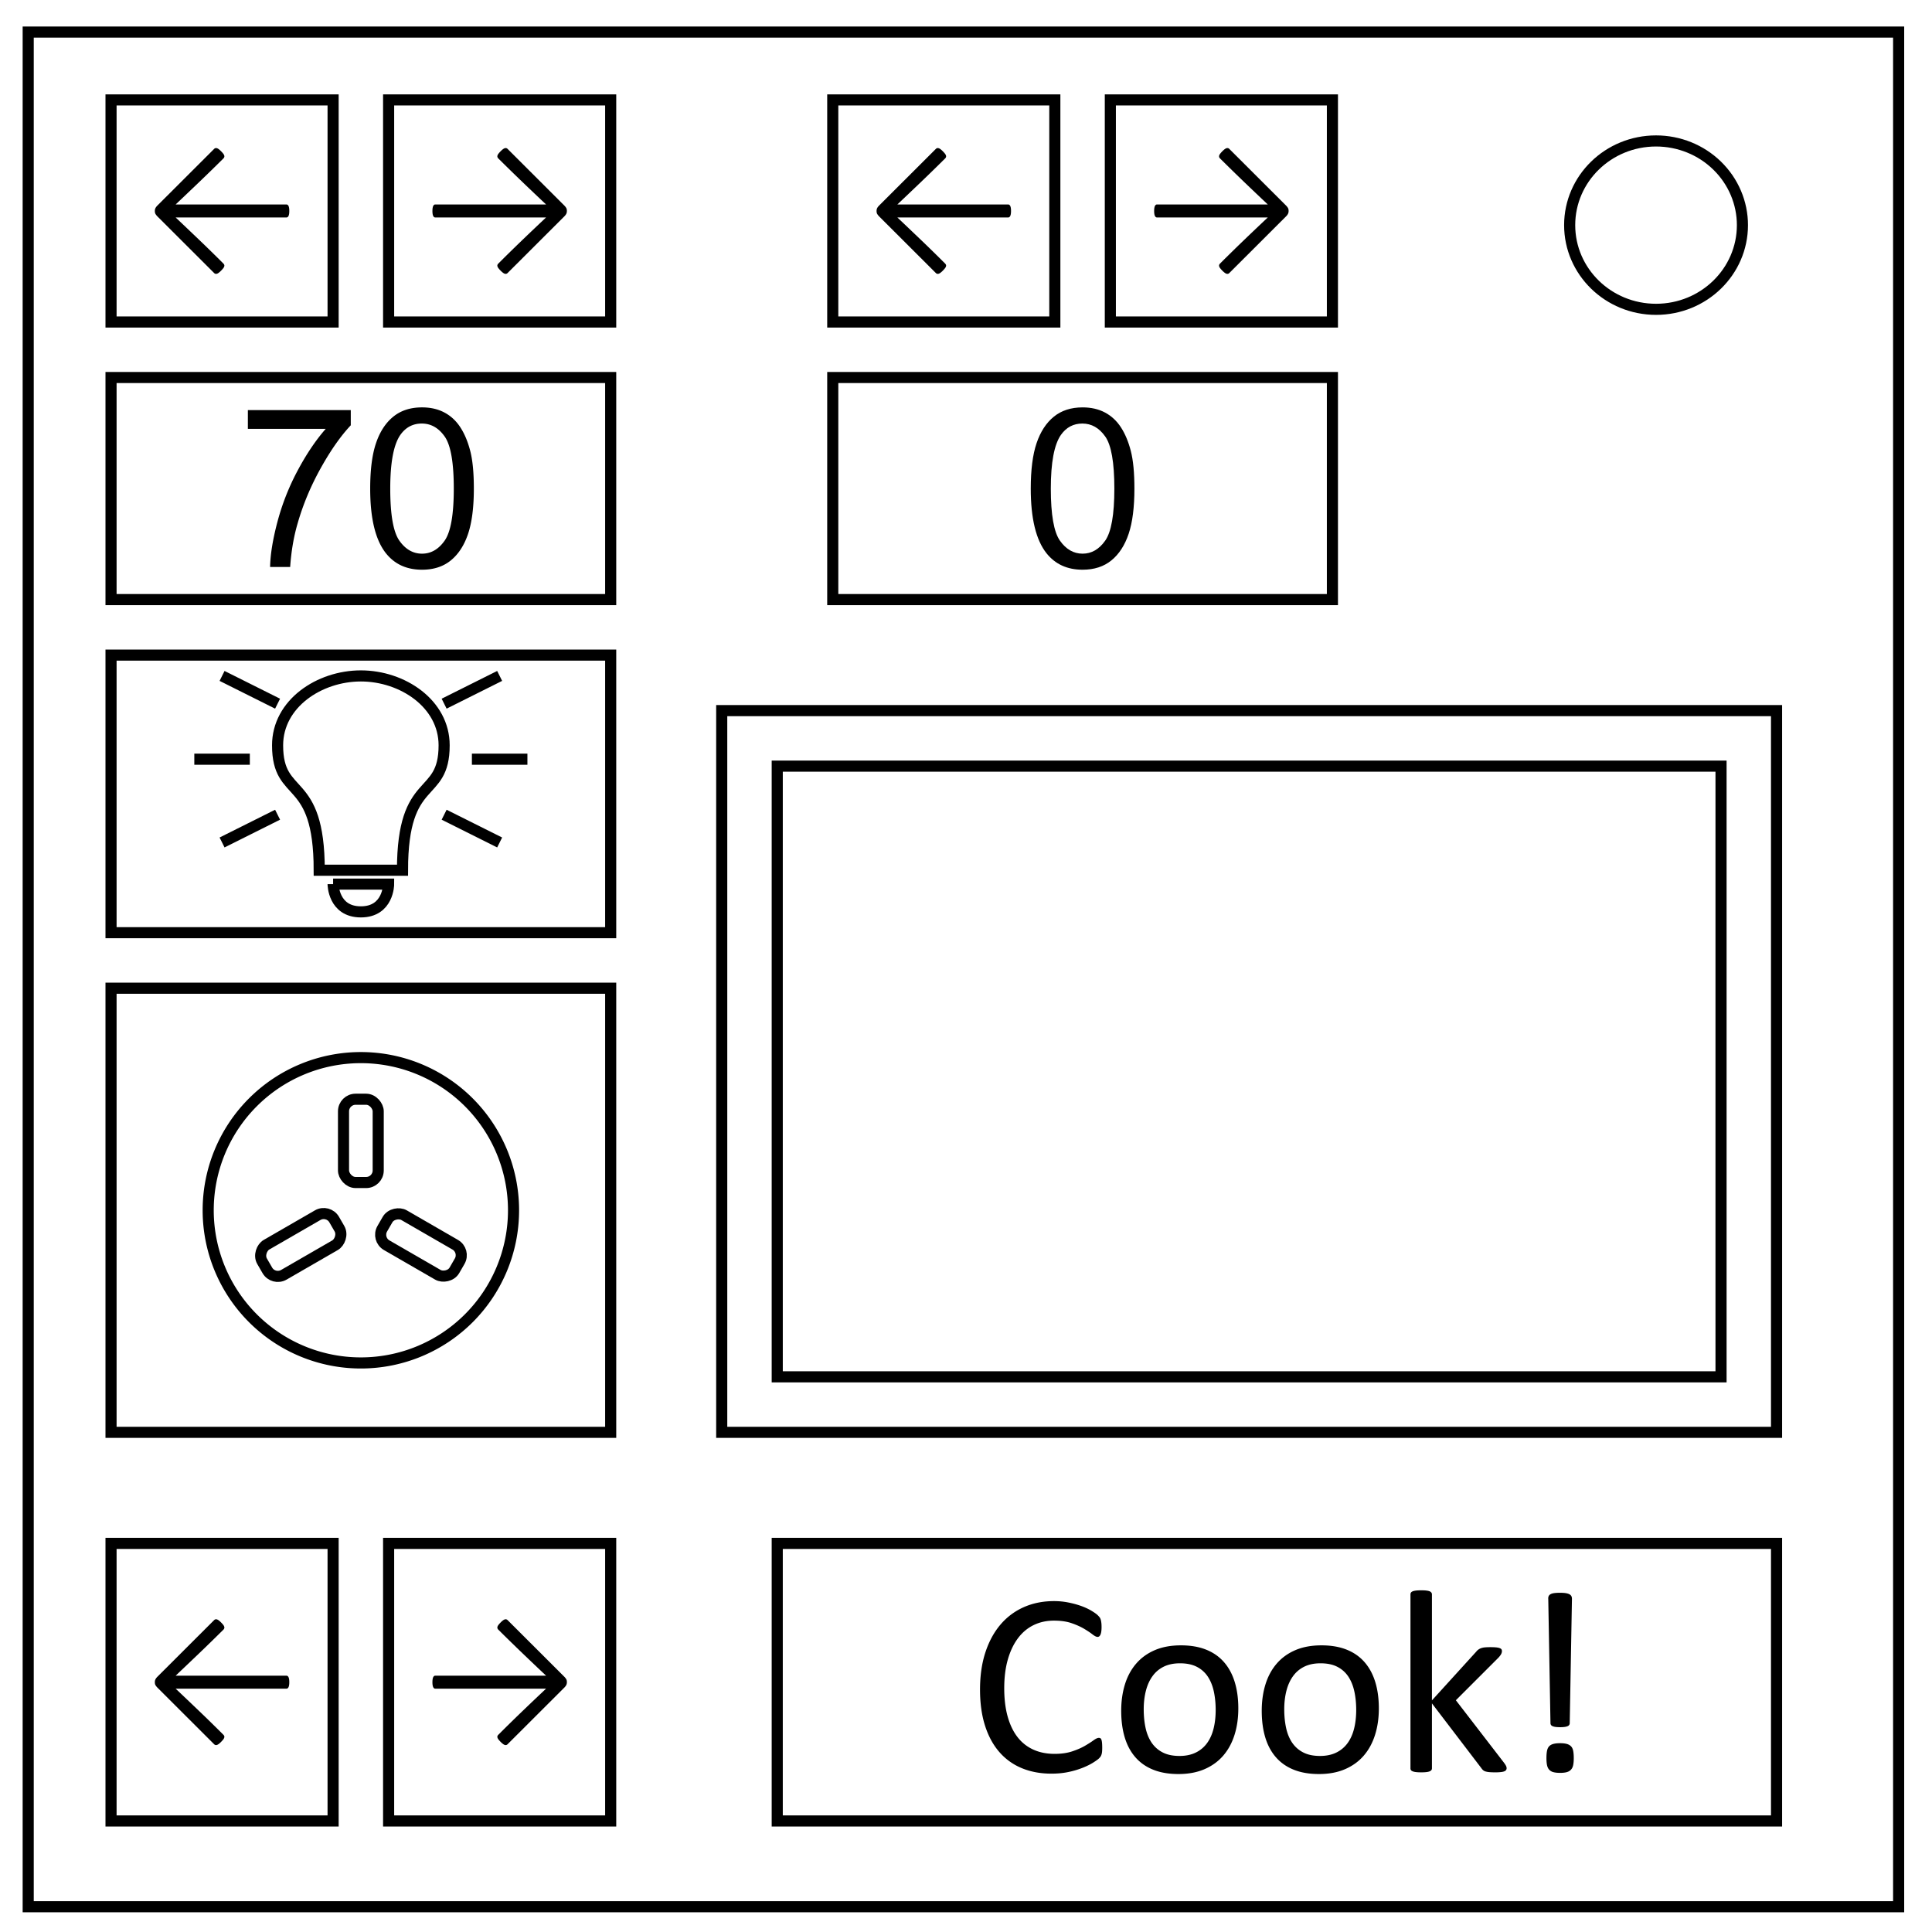 <svg xmlns="http://www.w3.org/2000/svg" viewBox="0 0 348 348" fill="none"><path d="M5.08 5.776h336.91v337.67H5.08z" stroke-width="2" stroke="#000"/><path d="M282.734 40.554c0-8.376 6.966-15.165 15.56-15.165 4.126 0 8.084 1.594 11 4.44 2.92 2.842 4.56 6.7 4.56 10.722 0 8.376-6.967 15.165-15.56 15.165-8.594 0-15.56-6.79-15.56-15.166z" stroke-width="2" stroke="#000"/><path stroke="#000" stroke-width="2" stroke-linecap="square" d="M20 18h40v40H20zM70 18h40v40H70zM20 68h90v40H20zM200 18h40v40h-40zM150 18h40v40h-40zM150 68h90v40h-90zM20 118h90v50H20zM20 178h90v80H20zM20 278h40v50H20zM70 278h40v50H70zM140 278h180v50H140zM130 128h190v130H130z"/><path stroke="#000" stroke-width="2" stroke-linecap="square" d="M140 138h170v110H140z"/><path d="M31.64 39.172c1.376 1.302 2.784 2.643 4.227 4.023a276.23 276.23 0 0 1 4.367 4.274.683.683 0 0 1 .157.226.44.44 0 0 1 .007.274 1.015 1.015 0 0 1-.187.351c-.099.13-.237.284-.414.461a3.216 3.216 0 0 1-.445.383.897.897 0 0 1-.336.156.494.494 0 0 1-.25-.015.548.548 0 0 1-.203-.133l-10.25-10.234a2.46 2.46 0 0 1-.305-.399c-.078-.13-.117-.31-.117-.539 0-.177.03-.336.093-.477.063-.14.172-.294.328-.46l10.25-10.235a.549.549 0 0 1 .204-.133.495.495 0 0 1 .25-.015.897.897 0 0 1 .336.156c.13.088.278.216.445.383.177.177.315.33.414.46.099.13.161.248.187.352a.466.466 0 0 1-.007.282.66.66 0 0 1-.157.234 328.322 328.322 0 0 1-4.367 4.258c-1.443 1.38-2.851 2.721-4.226 4.023h19.953c.073 0 .14.021.203.063a.52.52 0 0 1 .164.195c.047.088.083.208.11.36.025.15.038.335.038.554 0 .219-.013.404-.039.555-.026.15-.062.27-.11.36a.52.52 0 0 1-.163.194.36.36 0 0 1-.203.063z" fill="#000"/><path d="M98.36 36.828a546.516 546.516 0 0 1-4.235-4.023c-1.438-1.38-2.89-2.8-4.36-4.258a.66.66 0 0 1-.156-.235.466.466 0 0 1-.007-.28c.026-.105.088-.222.187-.352a4.73 4.73 0 0 1 .414-.461c.167-.167.315-.295.445-.383a.897.897 0 0 1 .336-.156.495.495 0 0 1 .25.015.55.55 0 0 1 .204.133l10.25 10.235c.124.135.226.268.304.398.078.13.117.31.117.539 0 .177-.03.336-.093.477-.063.14-.172.294-.329.46l-10.25 10.235a.549.549 0 0 1-.203.133.494.494 0 0 1-.25.015.896.896 0 0 1-.336-.156 3.213 3.213 0 0 1-.445-.383 4.725 4.725 0 0 1-.414-.46 1.014 1.014 0 0 1-.187-.352.439.439 0 0 1 .007-.274.682.682 0 0 1 .157-.226 300.234 300.234 0 0 1 4.359-4.274 547.26 547.26 0 0 1 4.234-4.023H78.406a.359.359 0 0 1-.203-.063.52.52 0 0 1-.164-.195 1.226 1.226 0 0 1-.11-.36 3.332 3.332 0 0 1-.038-.554c0-.219.013-.404.039-.555.026-.15.062-.27.11-.36a.52.52 0 0 1 .163-.194.36.36 0 0 1 .203-.063z" fill="#000"/><path d="M161.64 39.172c1.376 1.302 2.784 2.643 4.227 4.023a276.247 276.247 0 0 1 4.367 4.274.683.683 0 0 1 .157.226.44.44 0 0 1 .007.274 1.015 1.015 0 0 1-.187.351c-.099.13-.237.284-.414.461a3.216 3.216 0 0 1-.445.383.897.897 0 0 1-.336.156.494.494 0 0 1-.25-.015.548.548 0 0 1-.203-.133l-10.25-10.234a2.46 2.46 0 0 1-.305-.399c-.078-.13-.117-.31-.117-.539 0-.177.03-.336.093-.477.063-.14.172-.294.328-.46l10.25-10.235a.549.549 0 0 1 .204-.133.495.495 0 0 1 .25-.015.897.897 0 0 1 .336.156c.13.088.278.216.445.383.177.177.315.33.414.46.099.13.161.248.187.352a.466.466 0 0 1-.007.282.66.66 0 0 1-.157.234 328.346 328.346 0 0 1-4.367 4.258c-1.443 1.38-2.851 2.721-4.226 4.023h19.953c.073 0 .14.021.203.063a.52.52 0 0 1 .164.195c.047.088.083.208.11.36.025.15.038.335.038.554 0 .219-.013.404-.039.555-.026.15-.062.27-.11.36a.52.52 0 0 1-.163.194.359.359 0 0 1-.203.063z" fill="#000"/><path d="M228.36 36.828a546.662 546.662 0 0 1-4.235-4.023c-1.438-1.38-2.89-2.8-4.36-4.258a.66.66 0 0 1-.156-.235.466.466 0 0 1-.007-.28c.026-.105.088-.222.187-.352a4.73 4.73 0 0 1 .414-.461c.167-.167.315-.295.445-.383a.897.897 0 0 1 .336-.156.495.495 0 0 1 .25.015c.073.026.141.07.203.133l10.25 10.235c.125.135.227.268.305.398.078.13.117.31.117.539 0 .177-.03.336-.093.477-.063.14-.172.294-.328.46l-10.25 10.235a.549.549 0 0 1-.204.133.494.494 0 0 1-.25.015.896.896 0 0 1-.336-.156 3.213 3.213 0 0 1-.445-.383 4.726 4.726 0 0 1-.414-.46 1.014 1.014 0 0 1-.187-.352.439.439 0 0 1 .007-.274.682.682 0 0 1 .157-.226 300.249 300.249 0 0 1 4.359-4.274 547.405 547.405 0 0 1 4.234-4.023h-19.953a.359.359 0 0 1-.203-.063.52.52 0 0 1-.164-.195 1.227 1.227 0 0 1-.11-.36 3.332 3.332 0 0 1-.038-.554c0-.219.013-.404.039-.555.026-.15.062-.27.11-.36a.52.52 0 0 1 .163-.194.36.36 0 0 1 .203-.063z" fill="#000"/><path d="M185.664 88.01c0-3.386.348-6.11 1.045-8.174.697-2.064 1.732-3.656 3.105-4.775 1.374-1.12 3.103-1.68 5.186-1.68 1.536 0 2.884.31 4.043.928 1.159.618 2.116 1.51 2.871 2.675.755 1.166 1.348 2.585 1.777 4.258.43 1.673.645 3.93.645 6.768 0 3.36-.345 6.07-1.035 8.135-.69 2.063-1.722 3.658-3.096 4.785-1.374 1.126-3.109 1.69-5.205 1.69-2.76 0-4.928-.99-6.504-2.97-1.888-2.382-2.832-6.263-2.832-11.64zm3.613 0c0 4.7.55 7.829 1.65 9.385 1.101 1.556 2.458 2.334 4.073 2.334 1.615 0 2.972-.782 4.072-2.344 1.1-1.563 1.65-4.688 1.65-9.375 0-4.714-.55-7.845-1.65-9.395-1.1-1.55-2.47-2.324-4.111-2.324-1.615 0-2.904.684-3.867 2.05-1.211 1.746-1.817 4.968-1.817 9.669z" fill="#000"/><path fill="#000" d="M44.648 77.248v-3.379h18.536v2.735c-1.823 1.94-3.63 4.518-5.42 7.734s-3.174 6.523-4.15 9.922c-.704 2.396-1.153 5.02-1.348 7.87h-3.614c.04-2.252.482-4.973 1.328-8.163a42.868 42.868 0 0 1 3.643-9.229c1.582-2.962 3.265-5.459 5.049-7.49zM66.68 88.01c0-3.386.348-6.11 1.045-8.174.696-2.064 1.731-3.656 3.105-4.775 1.374-1.12 3.102-1.68 5.186-1.68 1.536 0 2.884.31 4.043.928 1.158.618 2.115 1.51 2.87 2.675.756 1.166 1.348 2.585 1.778 4.258.43 1.673.645 3.93.645 6.768 0 3.36-.346 6.07-1.036 8.135-.69 2.063-1.722 3.658-3.095 4.785-1.374 1.126-3.109 1.69-5.205 1.69-2.76 0-4.929-.99-6.504-2.97-1.888-2.382-2.832-6.263-2.832-11.64zm3.613 0c0 4.7.55 7.829 1.65 9.385 1.1 1.556 2.458 2.334 4.073 2.334 1.614 0 2.972-.782 4.072-2.344 1.1-1.563 1.65-4.688 1.65-9.375 0-4.714-.55-7.845-1.65-9.395-1.1-1.55-2.47-2.324-4.111-2.324-1.615 0-2.904.684-3.868 2.05-1.21 1.746-1.816 4.968-1.816 9.669z"/><path d="M31.64 304.172c1.376 1.302 2.784 2.643 4.227 4.023a276.213 276.213 0 0 1 4.367 4.274.683.683 0 0 1 .157.226.44.44 0 0 1 .007.274 1.015 1.015 0 0 1-.187.351c-.099.13-.237.284-.414.461a3.216 3.216 0 0 1-.445.383.897.897 0 0 1-.336.156.494.494 0 0 1-.25-.015.548.548 0 0 1-.203-.133l-10.25-10.235a2.46 2.46 0 0 1-.305-.398c-.078-.13-.117-.31-.117-.539 0-.177.03-.336.093-.477.063-.14.172-.294.328-.46l10.25-10.235a.549.549 0 0 1 .204-.133.495.495 0 0 1 .25-.015.897.897 0 0 1 .336.156c.13.089.278.216.445.383.177.177.315.33.414.46.099.13.161.248.187.352a.466.466 0 0 1-.007.281.66.66 0 0 1-.157.235 328.255 328.255 0 0 1-4.367 4.258c-1.443 1.38-2.851 2.721-4.226 4.023h19.953c.073 0 .14.021.203.063a.52.52 0 0 1 .164.195c.047.088.083.208.11.36.025.15.038.335.038.554 0 .219-.013.404-.039.555-.026.15-.062.27-.11.36a.52.52 0 0 1-.163.194.359.359 0 0 1-.203.063z" fill="#000"/><path d="M98.36 301.828a546.532 546.532 0 0 1-4.235-4.023 362.85 362.85 0 0 1-4.36-4.258.66.66 0 0 1-.156-.235.466.466 0 0 1-.007-.28c.026-.105.088-.222.187-.352.099-.13.237-.284.414-.461.167-.167.315-.294.445-.383a.897.897 0 0 1 .336-.156.495.495 0 0 1 .25.015.55.55 0 0 1 .204.133l10.25 10.235c.124.135.226.268.304.398.078.13.117.31.117.539 0 .177-.03.336-.093.477-.063.14-.172.294-.329.46l-10.25 10.235a.549.549 0 0 1-.203.133.494.494 0 0 1-.25.015.896.896 0 0 1-.336-.156 3.212 3.212 0 0 1-.445-.383 4.724 4.724 0 0 1-.414-.46 1.014 1.014 0 0 1-.187-.352.439.439 0 0 1 .007-.274.682.682 0 0 1 .157-.226 300.213 300.213 0 0 1 4.359-4.274 547.49 547.49 0 0 1 4.234-4.023H78.406a.359.359 0 0 1-.203-.063.52.52 0 0 1-.164-.195 1.226 1.226 0 0 1-.11-.36 3.333 3.333 0 0 1-.038-.554c0-.219.013-.404.039-.555.026-.15.062-.27.11-.36a.52.52 0 0 1 .163-.194.36.36 0 0 1 .203-.063z" fill="#000"/><path fill="#000" d="M198.535 314.813c0 .25-.008.468-.023.656a2.691 2.691 0 0 1-.082.492c-.04.14-.09.266-.153.375-.062.11-.172.242-.328.398-.156.157-.484.395-.984.715-.5.32-1.121.633-1.863.938a15.5 15.5 0 0 1-2.555.773c-.961.211-2.012.317-3.152.317-1.97 0-3.747-.329-5.333-.985a10.767 10.767 0 0 1-4.054-2.906c-1.117-1.281-1.977-2.863-2.578-4.746-.602-1.883-.903-4.05-.903-6.504 0-2.516.325-4.758.973-6.727.648-1.968 1.559-3.636 2.73-5.004a11.67 11.67 0 0 1 4.208-3.128c1.632-.72 3.44-1.079 5.425-1.079.875 0 1.727.082 2.555.247.828.164 1.594.37 2.297.62.703.25 1.328.54 1.875.868.547.328.926.598 1.137.808.21.211.347.372.41.48a1.6 1.6 0 0 1 .152.388c.04.148.07.324.094.527.023.203.035.445.035.726 0 .313-.016.579-.047.797a2.256 2.256 0 0 1-.14.551.833.833 0 0 1-.223.328.483.483 0 0 1-.317.106c-.218 0-.523-.153-.914-.457-.39-.305-.894-.64-1.511-1.008-.618-.367-1.368-.703-2.25-1.008-.883-.305-1.942-.457-3.176-.457-1.344 0-2.567.27-3.668.809-1.102.539-2.043 1.332-2.824 2.379-.782 1.046-1.387 2.324-1.817 3.832-.43 1.507-.644 3.23-.644 5.168 0 1.921.207 3.62.62 5.097.415 1.477 1.009 2.711 1.782 3.703a7.454 7.454 0 0 0 2.848 2.25c1.125.508 2.398.762 3.82.762 1.203 0 2.254-.148 3.152-.445.899-.297 1.664-.63 2.297-.996.633-.368 1.153-.7 1.559-.996.406-.297.726-.446.96-.446.11 0 .204.024.282.07.078.047.14.137.188.27.046.133.082.317.105.55.023.235.035.532.035.892zM223.05 307.734c0 1.72-.226 3.301-.679 4.746-.453 1.446-1.129 2.692-2.027 3.739-.899 1.047-2.024 1.863-3.375 2.449-1.352.586-2.918.879-4.7.879-1.734 0-3.246-.258-4.535-.774-1.289-.515-2.363-1.265-3.222-2.25-.86-.984-1.5-2.18-1.922-3.586-.422-1.406-.633-3-.633-4.78 0-1.72.223-3.302.668-4.747.445-1.445 1.117-2.691 2.016-3.738.898-1.047 2.02-1.86 3.363-2.438 1.344-.578 2.914-.867 4.71-.867 1.735 0 3.247.258 4.536.774 1.289.515 2.363 1.265 3.223 2.25.859.984 1.504 2.18 1.933 3.586.43 1.406.645 2.992.645 4.757zm-4.077.258c0-1.14-.106-2.219-.317-3.234-.21-1.016-.558-1.906-1.043-2.672a5.193 5.193 0 0 0-1.968-1.816c-.829-.446-1.86-.668-3.094-.668-1.14 0-2.121.203-2.942.609-.82.406-1.496.98-2.027 1.723-.531.742-.926 1.62-1.184 2.636-.257 1.016-.386 2.125-.386 3.328 0 1.157.105 2.243.316 3.258.211 1.016.563 1.903 1.055 2.66a5.319 5.319 0 0 0 1.98 1.805c.828.445 1.86.668 3.094.668 1.125 0 2.102-.203 2.93-.61a5.424 5.424 0 0 0 2.039-1.71c.531-.735.922-1.61 1.172-2.625.25-1.016.375-2.133.375-3.352zM248.363 307.734c0 1.72-.226 3.301-.68 4.746-.453 1.446-1.128 2.692-2.027 3.739-.898 1.047-2.023 1.863-3.375 2.449-1.351.586-2.918.879-4.699.879-1.734 0-3.246-.258-4.535-.774-1.29-.515-2.363-1.265-3.223-2.25-.86-.984-1.5-2.18-1.922-3.586-.422-1.406-.632-3-.632-4.78 0-1.72.222-3.302.667-4.747.446-1.445 1.118-2.691 2.016-3.738.899-1.047 2.02-1.86 3.363-2.438 1.344-.578 2.914-.867 4.711-.867 1.735 0 3.246.258 4.536.774 1.289.515 2.363 1.265 3.222 2.25.86.984 1.504 2.18 1.934 3.586.43 1.406.644 2.992.644 4.757zm-4.078.258c0-1.14-.105-2.219-.316-3.234-.211-1.016-.559-1.906-1.043-2.672a5.193 5.193 0 0 0-1.969-1.816c-.828-.446-1.86-.668-3.094-.668-1.14 0-2.12.203-2.941.609-.82.406-1.496.98-2.027 1.723-.532.742-.926 1.62-1.184 2.636-.258 1.016-.387 2.125-.387 3.328 0 1.157.106 2.243.317 3.258.21 1.016.562 1.903 1.054 2.66a5.319 5.319 0 0 0 1.98 1.805c.829.445 1.86.668 3.095.668 1.125 0 2.101-.203 2.93-.61a5.424 5.424 0 0 0 2.038-1.71c.532-.735.922-1.61 1.172-2.625.25-1.016.375-2.133.375-3.352zM271.379 318.492a.578.578 0 0 1-.094.328.686.686 0 0 1-.316.235c-.149.062-.356.11-.621.14a8.9 8.9 0 0 1-1.008.047c-.422 0-.77-.012-1.043-.035a3.61 3.61 0 0 1-.692-.117 1.2 1.2 0 0 1-.457-.235 1.791 1.791 0 0 1-.316-.363l-8.906-11.672v11.696c0 .125-.031.23-.094.316a.736.736 0 0 1-.305.223c-.14.062-.336.11-.586.14-.25.032-.57.047-.96.047-.376 0-.688-.015-.938-.047a2.322 2.322 0 0 1-.598-.14c-.148-.063-.25-.137-.304-.223a.578.578 0 0 1-.082-.316v-31.313a.64.64 0 0 1 .082-.328c.054-.094.156-.172.304-.234.149-.063.348-.11.598-.141.25-.031.562-.047.937-.047.391 0 .711.016.961.047s.446.078.586.14a.69.69 0 0 1 .305.235.578.578 0 0 1 .094.328v19.078l7.969-8.765c.125-.157.257-.286.398-.387.14-.102.309-.188.504-.258a2.77 2.77 0 0 1 .691-.14c.266-.024.586-.036.961-.036.39 0 .719.012.985.035.265.024.48.063.644.118.164.054.281.125.352.21.07.087.105.2.105.34 0 .188-.05.375-.152.563-.102.187-.27.406-.504.656l-7.64 7.64 8.577 11.134c.204.265.348.48.434.644a.994.994 0 0 1 .129.457zM282.746 310.36a.64.64 0 0 1-.082.327.61.61 0 0 1-.293.235c-.14.062-.32.11-.539.14a5.957 5.957 0 0 1-.82.047c-.328 0-.602-.015-.82-.046a2.062 2.062 0 0 1-.54-.141.61.61 0 0 1-.293-.235.64.64 0 0 1-.082-.328L278.88 288a.994.994 0 0 1 .07-.492.772.772 0 0 1 .34-.352c.164-.093.383-.16.656-.199a7.838 7.838 0 0 1 1.067-.059c.422 0 .77.024 1.043.07.273.048.492.118.656.212a.79.79 0 0 1 .34.34c.062.132.094.293.094.48zm.727 6.304c0 .516-.036.941-.106 1.277-.07.336-.203.61-.398.82-.196.212-.45.36-.762.446-.312.086-.71.129-1.195.129-.485 0-.887-.043-1.207-.129a1.513 1.513 0 0 1-.762-.445c-.188-.211-.316-.485-.387-.82-.07-.337-.105-.762-.105-1.278s.035-.95.105-1.3c.07-.352.2-.626.387-.821.187-.195.441-.336.762-.422.32-.086.722-.129 1.207-.129.484 0 .883.043 1.195.13.313.085.566.226.762.421.195.195.328.469.398.82.07.352.106.785.106 1.301z"/><path stroke="#000" stroke-width="2" d="M65 121.75c7.5 0 15 5 15 12.5 0 10-7.5 5-7.5 22.5h-15c0-17.5-7.5-12.5-7.5-22.5 0-7.5 7.5-12.5 15-12.5zM60 159.25h10s0 5-5 5-5-5-5-5zM50 126.75l-10-5M80 126.75l10-5M85 136.75h10M45 136.75H35M50 146.75l-10 5M80 146.75l10 5"/><path d="M92.5 218a27.5 27.5 0 1 1-55 0 27.5 27.5 0 1 1 55 0z" stroke="#000" stroke-width="2"/><rect rx="2.175" width="6.25" height="15" x="61.875" y="198" ry="2.175" stroke="#000" stroke-width="2"/><rect rx="2.175" width="6.25" height="15" x="-224.419" y="-72.708" ry="2.175" transform="rotate(-120)" stroke="#000" stroke-width="2"/><rect rx="2.175" width="6.25" height="15" x="153.169" y="-185.292" ry="2.175" transform="rotate(120)" stroke="#000" stroke-width="2"/></svg>